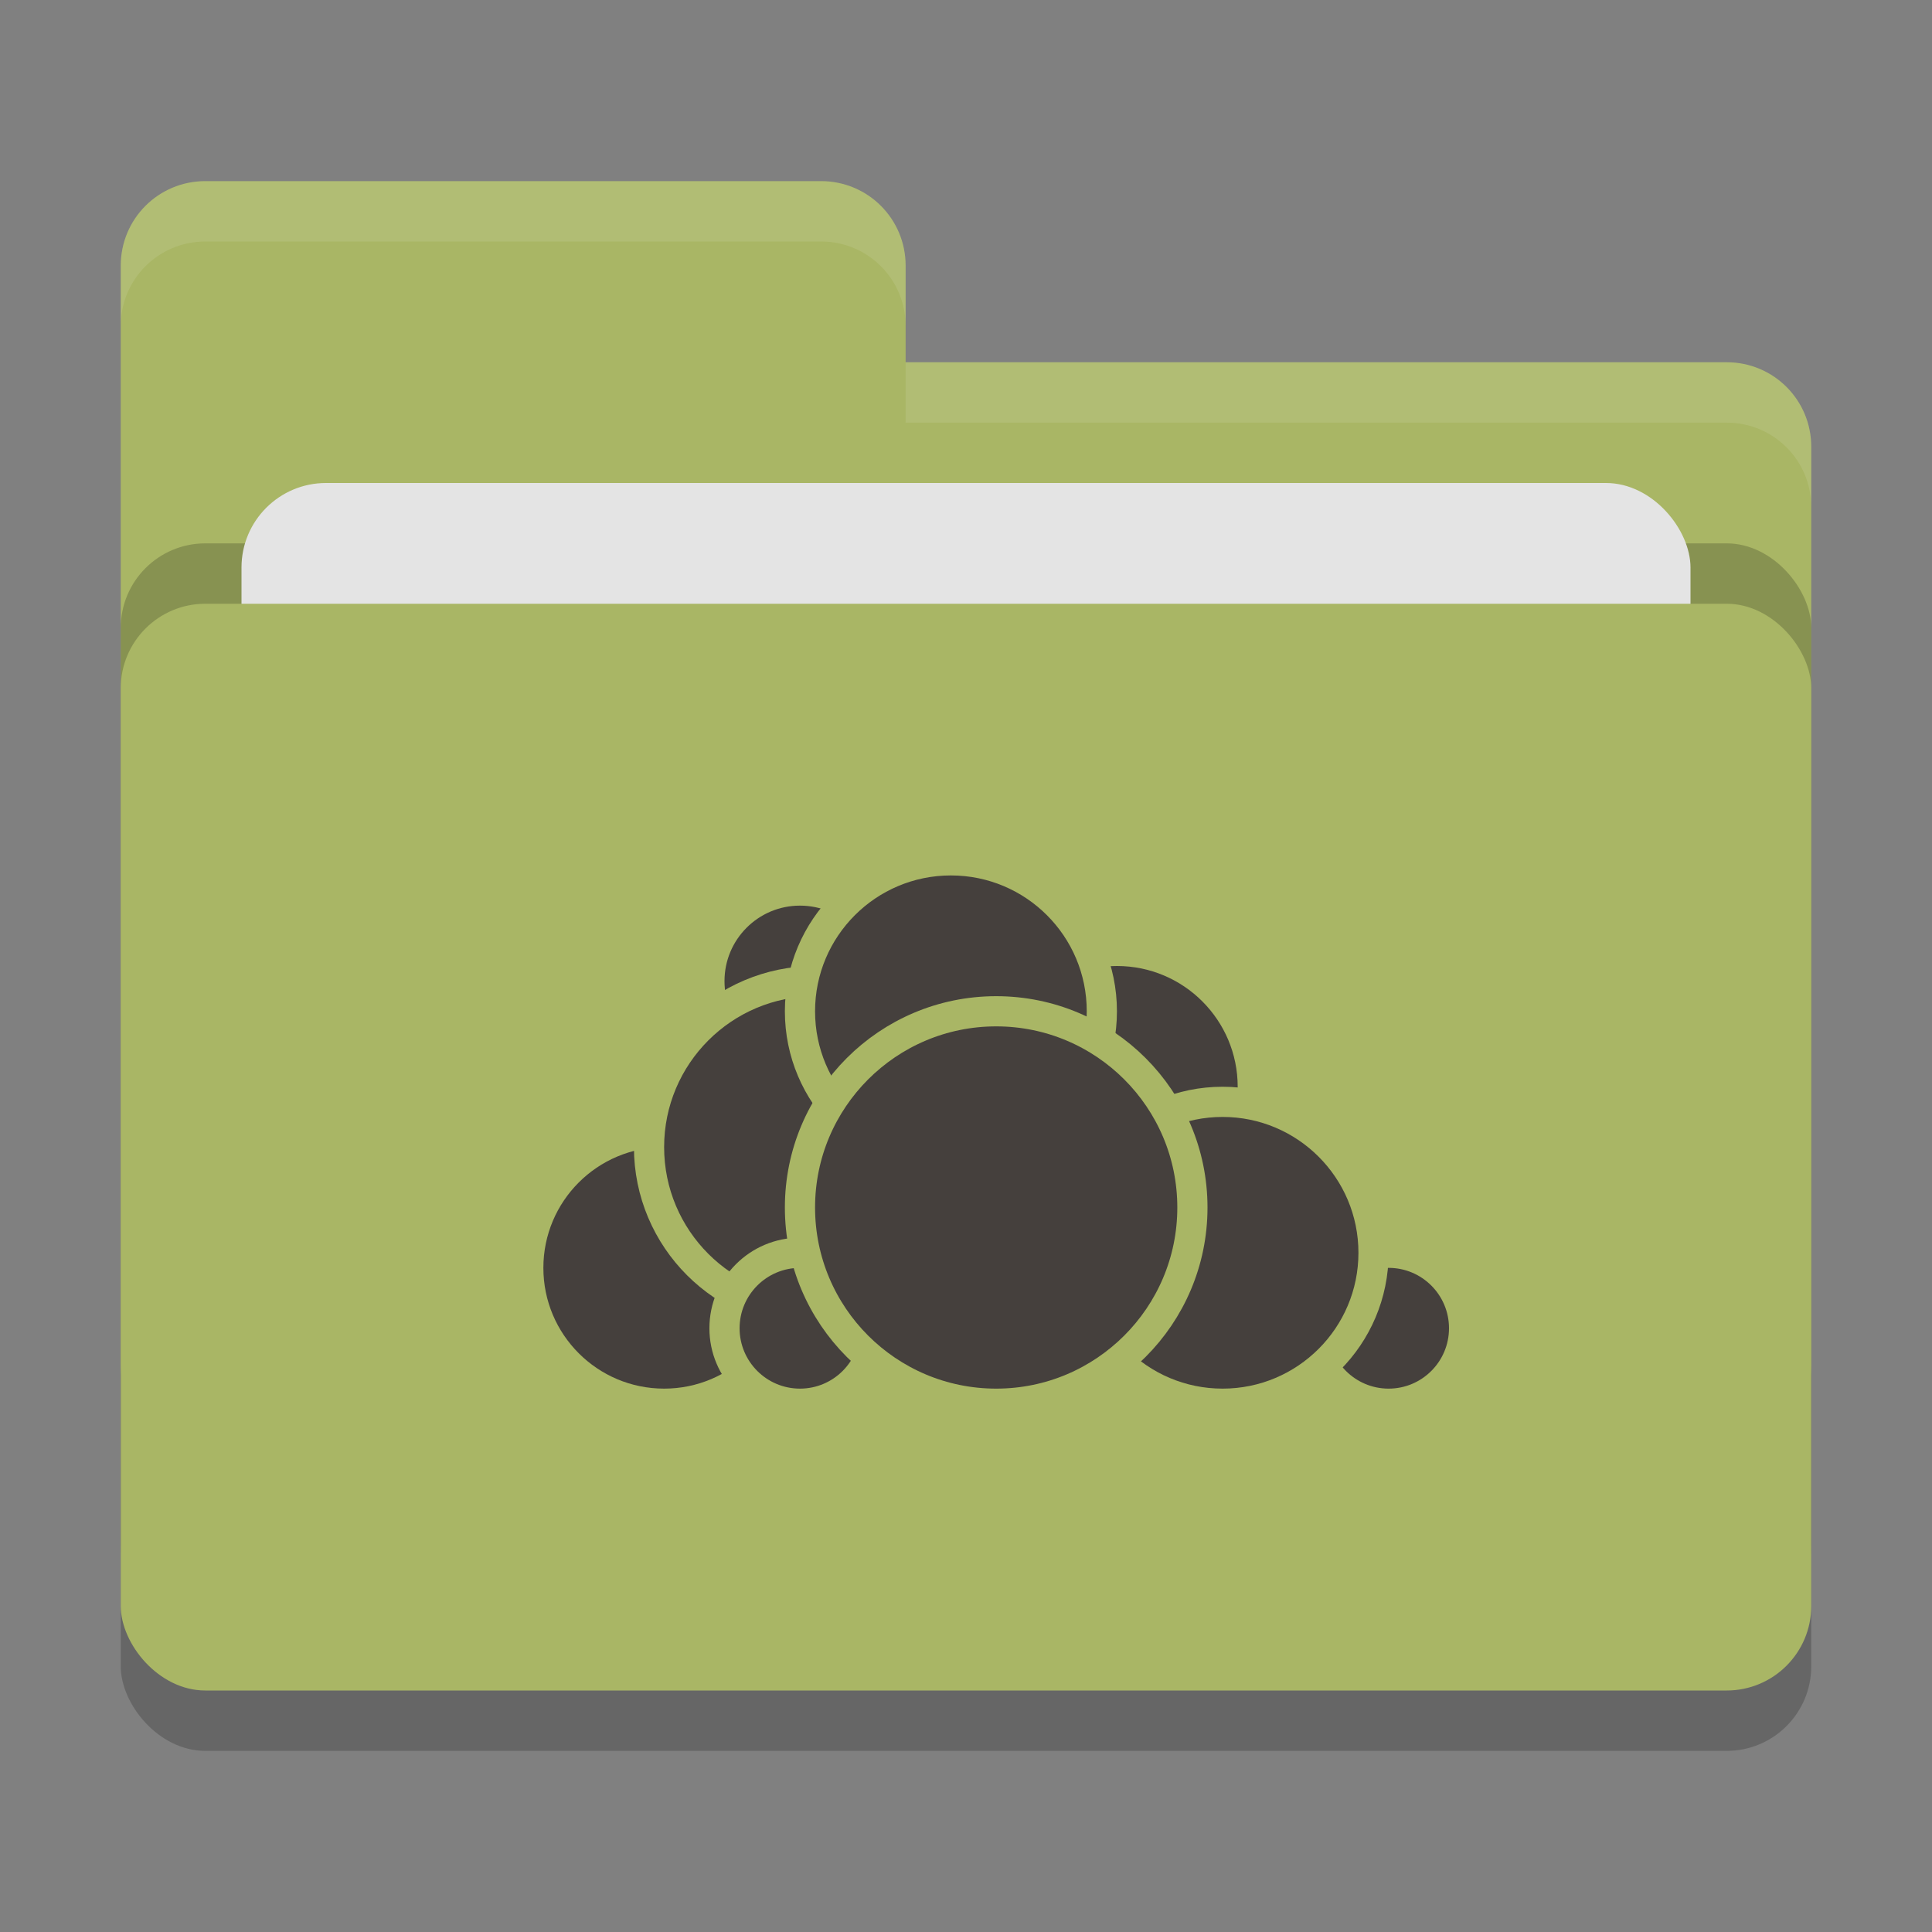 <svg xmlns="http://www.w3.org/2000/svg" width="32" height="32" version="1">
 <rect width="100%" height="100%" fill="#808080" stroke="none"/>
 <rect style="opacity:0.2" width="28" height="18" x="2" y="11" rx="1.4" ry="1.4"/>
 <path style="fill:#a9b665" d="M 3.4,3 C 2.625,3 2,3.625 2,4.4 V 22.6 C 2,23.375 2.625,24 3.4,24 H 28.6 C 29.375,24 30,23.375 30,22.6 V 7.4 C 30,6.625 29.375,6 28.6,6 H 15 V 4.4 C 15,3.625 14.375,3 13.6,3 Z"/>
 <rect style="opacity:0.2" width="28" height="18" x="2" y="9" rx="1.4" ry="1.4"/>
 <rect style="fill:#e4e4e4" width="24" height="11" x="4" y="8" rx="1.4" ry="1.4"/>
 <rect style="fill:#a9b665" width="28" height="18" x="2" y="10" rx="1.4" ry="1.4"/>
 <path style="opacity:0.1;fill:#ffffff" d="M 3.4,3 C 2.625,3 2,3.625 2,4.4 V 5.4 C 2,4.625 2.625,4 3.4,4 H 13.6 C 14.375,4 15,4.625 15,5.4 V 4.4 C 15,3.625 14.375,3 13.6,3 Z M 15,6 V 7 H 28.6 C 29.375,7 30,7.625 30,8.4 V 7.4 C 30,6.625 29.375,6 28.6,6 Z"/>
 <circle style="fill:#45403d;stroke:#a9b665;stroke-width:0.5;stroke-linecap:round;stroke-linejoin:round" cx="18.5" cy="18" r="2.25"/>
 <circle style="fill:#45403d;stroke:#a9b665;stroke-width:0.5;stroke-linecap:round;stroke-linejoin:round" cx="23" cy="22" r="1.25"/>
 <circle style="fill:#45403d;stroke:#a9b665;stroke-width:0.5;stroke-linecap:round;stroke-linejoin:round" cx="20.25" cy="20.75" r="2.5"/>
 <circle style="fill:#45403d;stroke:#a9b665;stroke-width:0.5;stroke-linecap:round;stroke-linejoin:round" cx="11" cy="21" r="2.25"/>
 <circle style="fill:#45403d;stroke:#a9b665;stroke-width:0.5;stroke-linecap:round;stroke-linejoin:round" cx="13.25" cy="16.25" r="1.5"/>
 <circle style="fill:#45403d;stroke:#a9b665;stroke-width:0.5;stroke-linecap:round;stroke-linejoin:round" cx="13.5" cy="19" r="2.75"/>
 <circle style="fill:#45403d;stroke:#a9b665;stroke-width:0.5;stroke-linecap:round;stroke-linejoin:round" cx="13.25" cy="22" r="1.25"/>
 <circle style="fill:#45403d;stroke:#a9b665;stroke-width:0.5;stroke-linecap:round;stroke-linejoin:round" cx="15.75" cy="16.75" r="2.5"/>
 <circle style="fill:#45403d;stroke:#a9b665;stroke-width:0.5;stroke-linecap:round;stroke-linejoin:round" cx="16.5" cy="20" r="3.25"/>
</svg>

